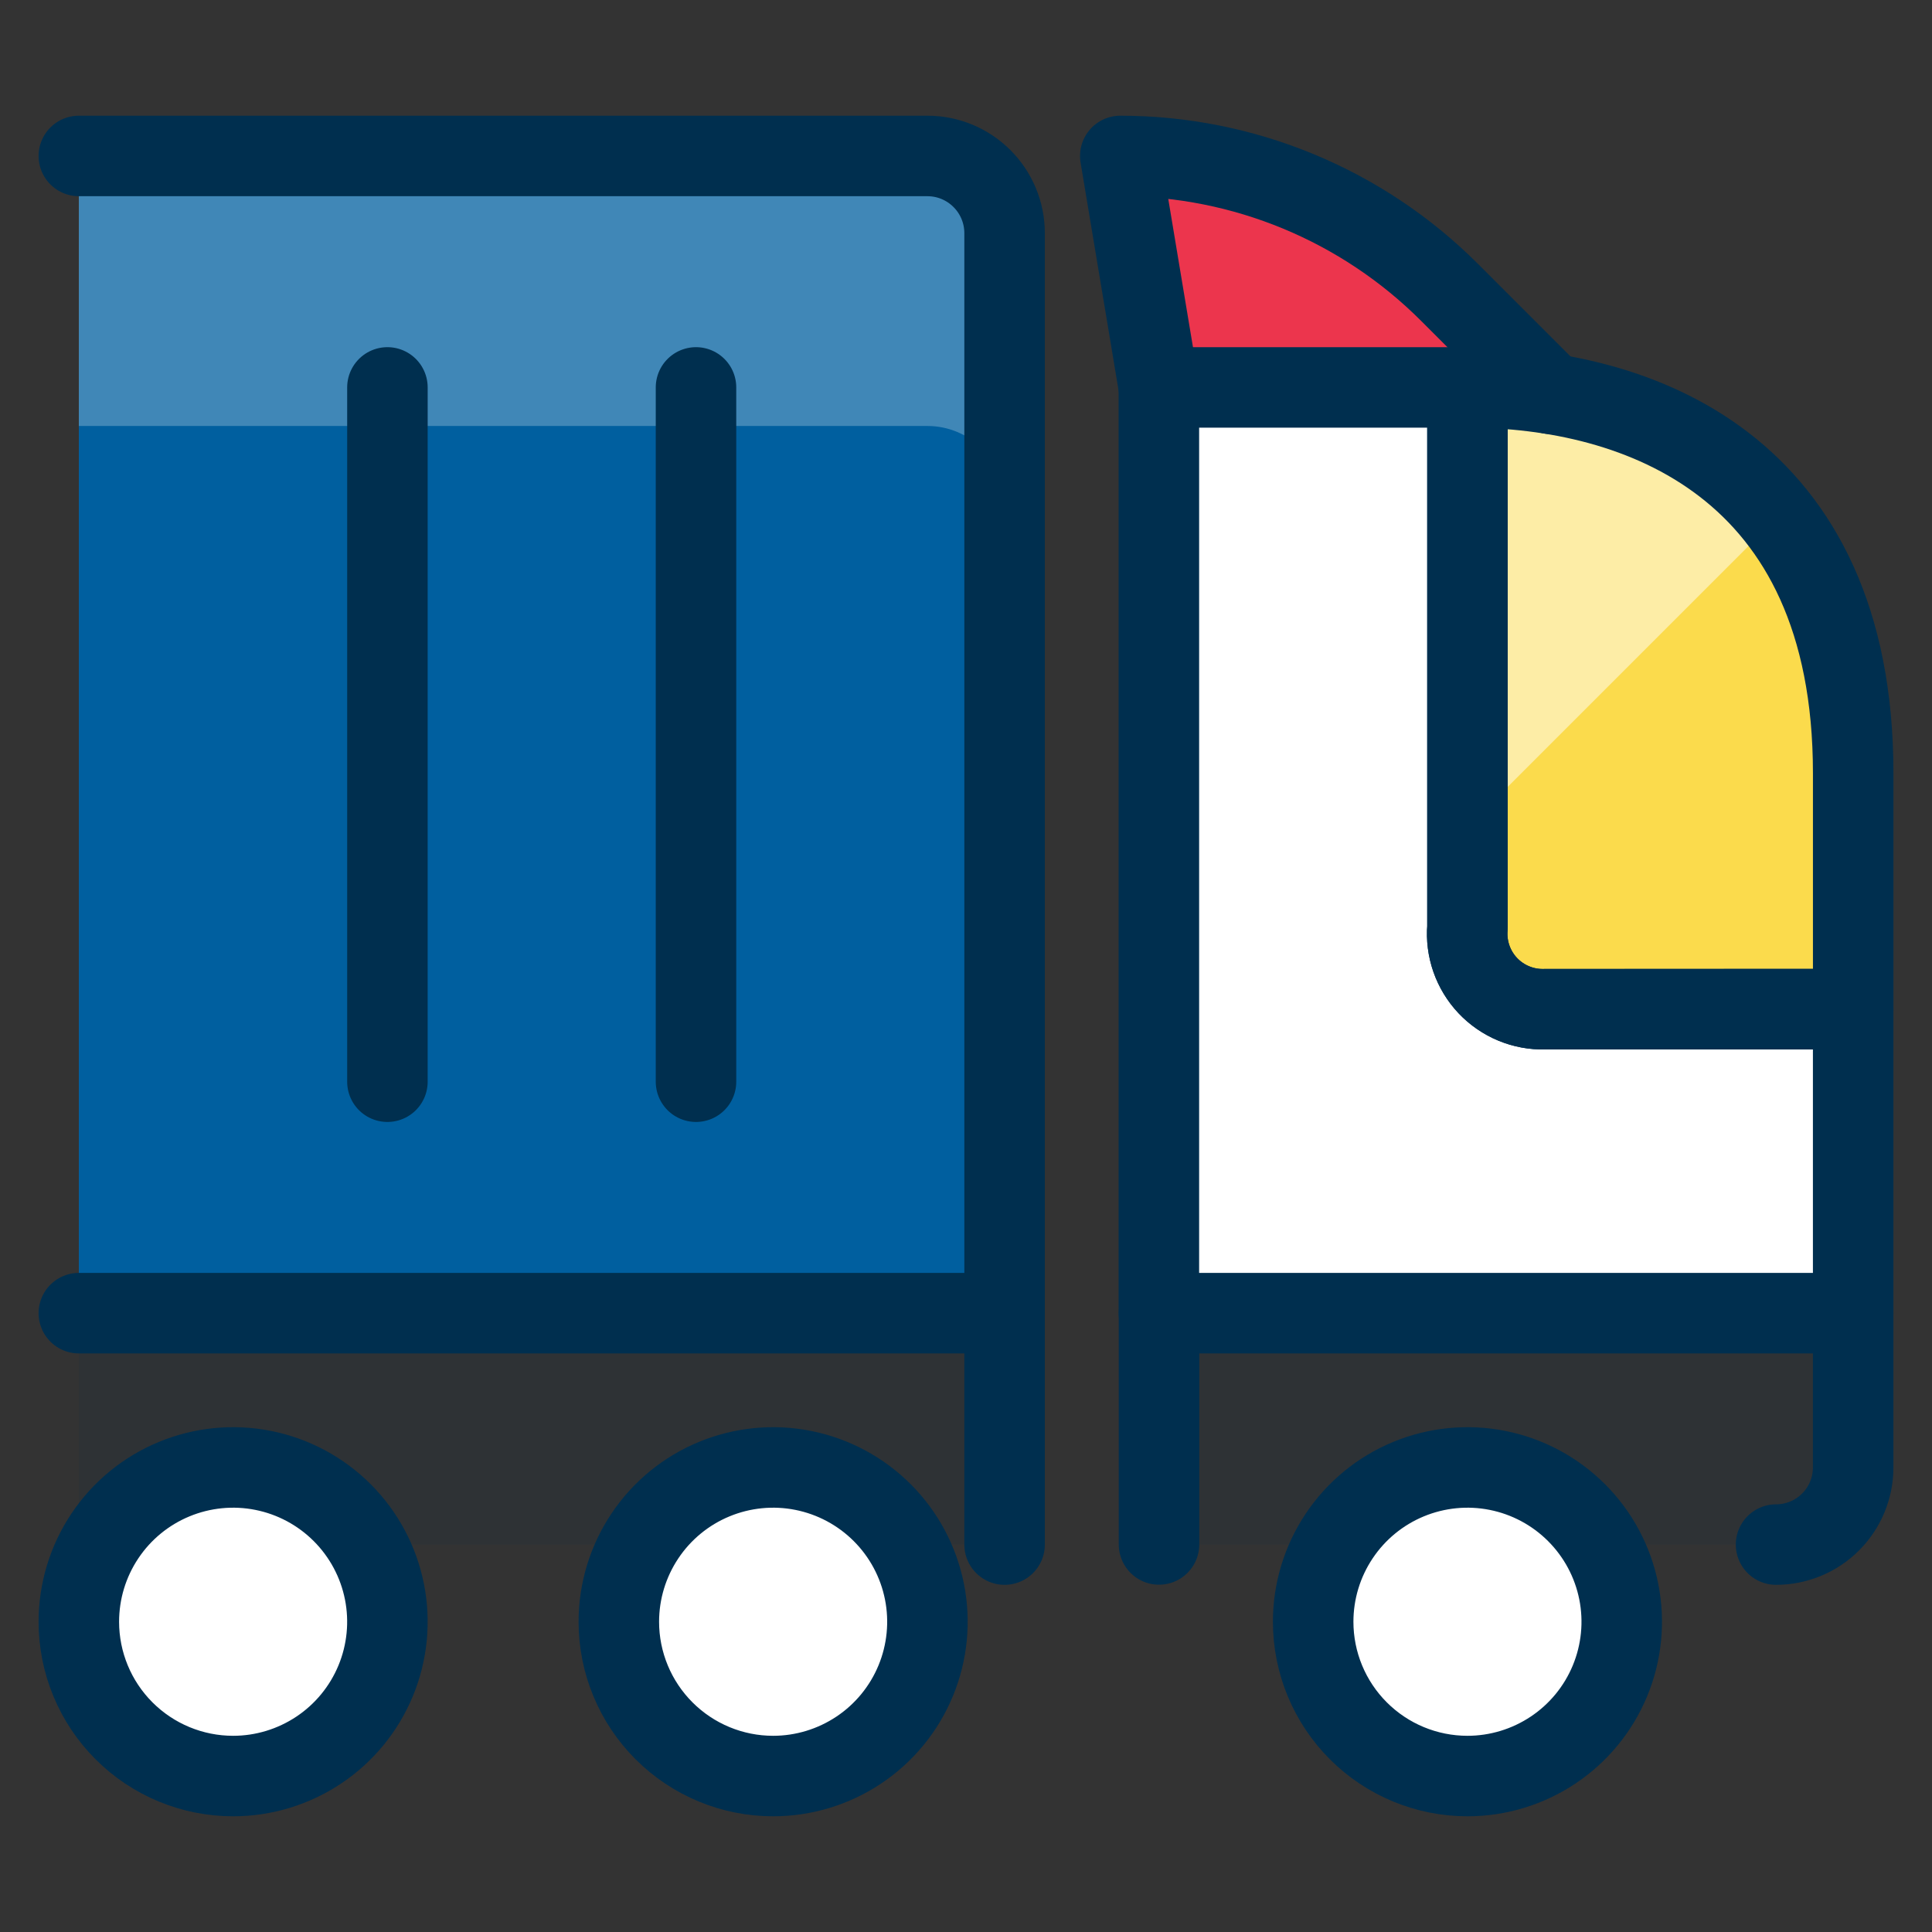 <svg width="72" height="72" viewBox="0 0 72 72" fill="none" xmlns="http://www.w3.org/2000/svg">
<rect x="0" y="0" width="72" height="72" fill="#333333" stroke="none"/>
<path d="M69.063 28.812V37.61H57.563C57.167 37.62 56.774 37.547 56.41 37.395C56.044 37.243 55.715 37.016 55.444 36.729C55.173 36.441 54.965 36.099 54.835 35.726C54.705 35.353 54.654 34.956 54.688 34.562V14.438C61.013 14.438 69.063 17.312 69.063 28.812Z" fill="#FBDB4C"/>
<path opacity="0.5" d="M54.688 30.825L66.236 19.276C64.802 17.649 63.017 16.369 61.017 15.531C59.017 14.693 56.853 14.319 54.688 14.437V30.825Z" fill="white"/>
<path d="M57.804 14.679L54.02 10.896C50.766 7.641 46.352 5.813 41.75 5.812L43.188 14.438" fill="#EC354D"/>
<path d="M69.062 37.604V48.938H43.188V14.438H54.688V34.562C54.654 34.956 54.705 35.353 54.835 35.726C54.965 36.099 55.173 36.441 55.444 36.729C55.715 37.016 56.044 37.243 56.409 37.395C56.774 37.547 57.167 37.62 57.562 37.61L69.062 37.604Z" fill="white"/>
<path d="M2.938 5.812H34.562C35.325 5.812 36.056 6.115 36.595 6.655C37.135 7.194 37.438 7.925 37.438 8.688V48.938H2.938V5.812Z" fill="#005F9F"/>
<path opacity="0.25" d="M34.562 5.812H2.938V15.875H34.562C35.325 15.875 36.056 16.178 36.595 16.717C37.135 17.256 37.438 17.988 37.438 18.75V8.688C37.438 7.925 37.135 7.194 36.595 6.655C36.056 6.115 35.325 5.812 34.562 5.812Z" fill="white"/>
<path opacity="0.1" d="M37.438 48.938H2.938V57.562H37.438V48.938Z" fill="#002F4F"/>
<path opacity="0.1" d="M69.062 48.938V54.688C69.062 55.45 68.76 56.181 68.22 56.72C67.681 57.26 66.95 57.562 66.188 57.562H43.188V48.938H69.062Z" fill="#002F4F"/>
<path d="M57.804 14.679L54.02 10.896C50.766 7.641 46.352 5.813 41.75 5.812L43.188 14.438" stroke="#002F4F" stroke-width="3" stroke-linecap="round" stroke-linejoin="round"/>
<path d="M69.062 48.938V54.688C69.062 55.45 68.76 56.181 68.22 56.72C67.681 57.26 66.95 57.562 66.188 57.562" stroke="#002F4F" stroke-width="3" stroke-linecap="round" stroke-linejoin="round"/>
<path d="M37.438 57.562V8.688C37.438 7.925 37.135 7.194 36.595 6.655C36.056 6.115 35.325 5.812 34.562 5.812H2.938" stroke="#002F4F" stroke-width="3" stroke-linecap="round" stroke-linejoin="round"/>
<path d="M25.938 40.312V14.438" stroke="#002F4F" stroke-width="3" stroke-linecap="round" stroke-linejoin="round"/>
<path d="M14.438 40.312V14.438" stroke="#002F4F" stroke-width="3" stroke-linecap="round" stroke-linejoin="round"/>
<path d="M37.438 48.938H2.938" stroke="#002F4F" stroke-width="3" stroke-linecap="round" stroke-linejoin="round"/>
<path d="M69.062 37.604V48.938H43.188V14.438H54.688V34.562C54.654 34.956 54.705 35.353 54.835 35.726C54.965 36.099 55.173 36.441 55.444 36.729C55.715 37.016 56.044 37.243 56.409 37.395C56.774 37.547 57.167 37.62 57.562 37.61L69.062 37.604Z" stroke="#002F4F" stroke-width="3" stroke-linecap="round" stroke-linejoin="round"/>
<path d="M43.193 57.557V48.932" stroke="#002F4F" stroke-width="3" stroke-linecap="round" stroke-linejoin="round"/>
<path d="M69.063 28.812V37.61H57.563C57.167 37.62 56.774 37.547 56.41 37.395C56.044 37.243 55.715 37.016 55.444 36.729C55.173 36.441 54.965 36.099 54.835 35.726C54.705 35.353 54.654 34.956 54.688 34.562V14.438C61.013 14.438 69.063 17.312 69.063 28.812Z" stroke="#002F4F" stroke-width="3" stroke-linecap="round" stroke-linejoin="round"/>
<path d="M8.688 66.188C9.825 66.188 10.936 65.85 11.882 65.218C12.828 64.587 13.565 63.688 14 62.638C14.435 61.587 14.549 60.431 14.327 59.316C14.105 58.2 13.557 57.176 12.753 56.372C11.949 55.568 10.925 55.02 9.809 54.798C8.694 54.576 7.538 54.69 6.487 55.125C5.436 55.56 4.538 56.297 3.907 57.243C3.275 58.189 2.938 59.3 2.938 60.438C2.938 61.962 3.543 63.425 4.622 64.503C5.7 65.582 7.163 66.188 8.688 66.188Z" fill="#D9EEF7" fill-opacity="0.6"/>
<path d="M28.812 66.188C29.95 66.188 31.061 65.85 32.007 65.218C32.953 64.587 33.69 63.688 34.125 62.638C34.56 61.587 34.674 60.431 34.452 59.316C34.23 58.2 33.682 57.176 32.878 56.372C32.074 55.568 31.049 55.02 29.934 54.798C28.819 54.576 27.663 54.69 26.612 55.125C25.561 55.56 24.663 56.297 24.032 57.243C23.4 58.189 23.062 59.3 23.062 60.438C23.062 61.962 23.668 63.425 24.747 64.503C25.825 65.582 27.288 66.188 28.812 66.188Z" fill="white"/>
<path d="M54.688 66.188C55.825 66.188 56.936 65.85 57.882 65.218C58.828 64.587 59.565 63.688 60 62.638C60.435 61.587 60.549 60.431 60.327 59.316C60.105 58.2 59.557 57.176 58.753 56.372C57.949 55.568 56.925 55.02 55.809 54.798C54.694 54.576 53.538 54.69 52.487 55.125C51.437 55.56 50.538 56.297 49.907 57.243C49.275 58.189 48.938 59.3 48.938 60.438C48.938 61.962 49.543 63.425 50.622 64.503C51.7 65.582 53.163 66.188 54.688 66.188Z" fill="white"/>
<path d="M8.688 66.188C9.825 66.188 10.936 65.85 11.882 65.218C12.828 64.587 13.565 63.688 14 62.638C14.435 61.587 14.549 60.431 14.327 59.316C14.105 58.2 13.557 57.176 12.753 56.372C11.949 55.568 10.925 55.02 9.809 54.798C8.694 54.576 7.538 54.69 6.487 55.125C5.436 55.56 4.538 56.297 3.907 57.243C3.275 58.189 2.938 59.3 2.938 60.438C2.938 61.962 3.543 63.425 4.622 64.503C5.7 65.582 7.163 66.188 8.688 66.188Z" fill="white" stroke="#002F4F" stroke-width="3" stroke-linecap="round" stroke-linejoin="round"/>
<path d="M28.812 66.188C29.95 66.188 31.061 65.85 32.007 65.218C32.953 64.587 33.69 63.688 34.125 62.638C34.56 61.587 34.674 60.431 34.452 59.316C34.23 58.2 33.682 57.176 32.878 56.372C32.074 55.568 31.049 55.02 29.934 54.798C28.819 54.576 27.663 54.69 26.612 55.125C25.561 55.56 24.663 56.297 24.032 57.243C23.4 58.189 23.062 59.3 23.062 60.438C23.062 61.962 23.668 63.425 24.747 64.503C25.825 65.582 27.288 66.188 28.812 66.188Z" stroke="#002F4F" stroke-width="3" stroke-linecap="round" stroke-linejoin="round"/>
<path d="M54.688 66.188C55.825 66.188 56.936 65.85 57.882 65.218C58.828 64.587 59.565 63.688 60 62.638C60.435 61.587 60.549 60.431 60.327 59.316C60.105 58.2 59.557 57.176 58.753 56.372C57.949 55.568 56.925 55.02 55.809 54.798C54.694 54.576 53.538 54.69 52.487 55.125C51.437 55.56 50.538 56.297 49.907 57.243C49.275 58.189 48.938 59.3 48.938 60.438C48.938 61.962 49.543 63.425 50.622 64.503C51.7 65.582 53.163 66.188 54.688 66.188Z" stroke="#002F4F" stroke-width="3" stroke-linecap="round" stroke-linejoin="round"/>
</svg>
